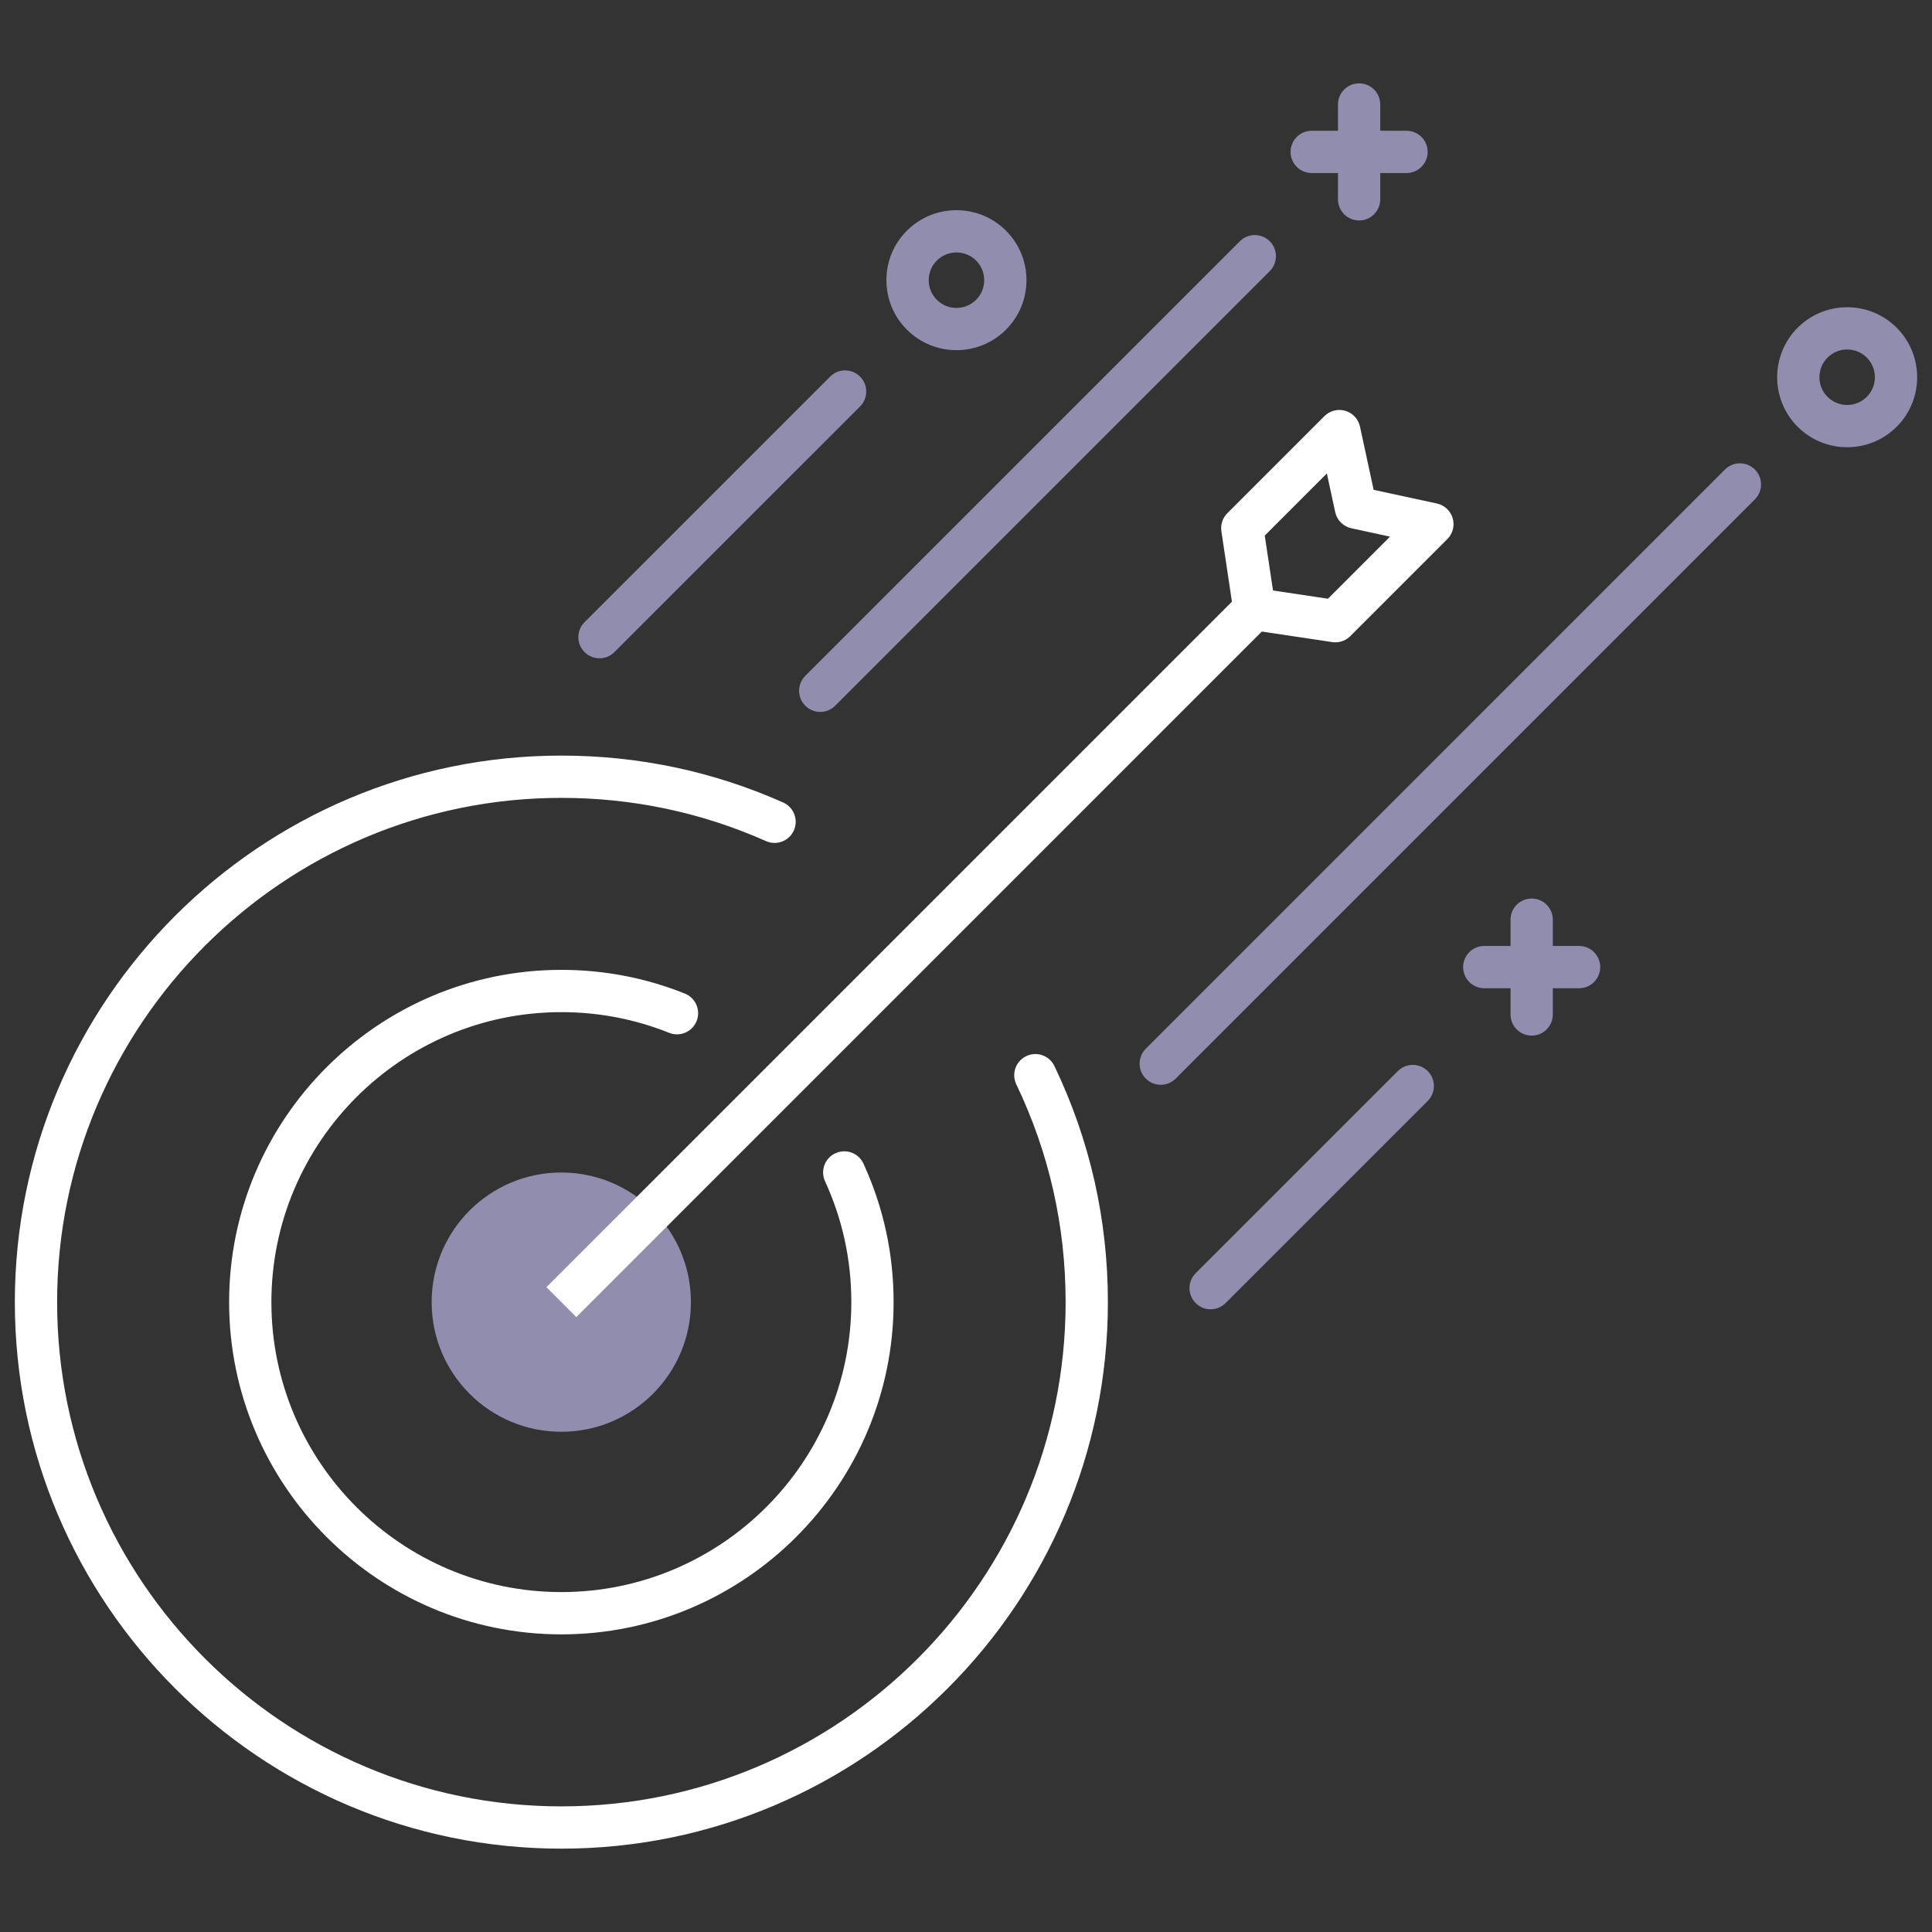 <svg width="217" height="217" viewBox="0 0 217 217" fill="none" xmlns="http://www.w3.org/2000/svg">
<rect x="0" y="0" width="217" height="217" fill="#333333" stroke="none"/>
<path d="M63.043 160.816C71.084 160.816 77.603 154.297 77.603 146.256C77.603 138.214 71.084 131.695 63.043 131.695C55.001 131.695 48.482 138.214 48.482 146.256C48.482 154.297 55.001 160.816 63.043 160.816Z" fill="#908DAF"/>
<path d="M63.052 207.638C29.204 207.638 1.667 180.101 1.667 146.256C1.667 112.405 29.204 84.868 63.052 84.868C71.72 84.868 80.101 86.639 87.964 90.134C89.16 90.666 89.702 92.069 89.168 93.268C88.636 94.464 87.235 95.005 86.034 94.471C78.783 91.25 71.051 89.616 63.052 89.616C31.823 89.616 6.415 115.026 6.415 146.256C6.415 177.485 31.823 202.89 63.052 202.89C94.281 202.89 119.689 177.485 119.689 146.256C119.689 137.69 117.826 129.459 114.15 121.793C113.583 120.61 114.082 119.191 115.264 118.626C116.449 118.051 117.866 118.557 118.431 119.739C122.417 128.051 124.437 136.973 124.437 146.256C124.44 180.101 96.903 207.638 63.052 207.638Z" fill="white"/>
<path d="M63.052 183.57C42.476 183.57 25.734 166.83 25.734 146.253C25.734 125.677 42.474 108.934 63.052 108.934C67.848 108.934 72.513 109.829 76.922 111.598C78.14 112.085 78.731 113.467 78.242 114.685C77.753 115.9 76.374 116.498 75.156 116.005C71.312 114.466 67.24 113.683 63.052 113.683C45.094 113.683 30.482 128.293 30.482 146.253C30.482 164.213 45.094 178.821 63.052 178.821C81.01 178.821 95.62 164.213 95.62 146.253C95.62 141.514 94.628 136.949 92.667 132.678C92.121 131.486 92.643 130.076 93.835 129.53C95.029 128.986 96.437 129.504 96.983 130.698C99.229 135.593 100.369 140.828 100.369 146.253C100.371 166.832 83.629 183.57 63.052 183.57Z" fill="white"/>
<path d="M163.162 58.202C162.915 57.366 162.236 56.735 161.386 56.552L154.287 55.018L152.753 47.92C152.571 47.07 151.937 46.388 151.103 46.142C150.27 45.895 149.37 46.125 148.755 46.74L137.854 57.642C137.319 58.173 137.072 58.928 137.184 59.672L138.369 67.58L61.374 144.577L64.731 147.934L141.726 70.937L149.632 72.119C149.75 72.138 149.869 72.145 149.983 72.145C150.61 72.145 151.215 71.898 151.661 71.45L162.563 60.548C163.178 59.935 163.409 59.035 163.162 58.202ZM149.152 67.247L142.982 66.324L142.056 60.154L149.031 53.178L149.969 57.516C150.166 58.428 150.878 59.14 151.79 59.337L156.125 60.275L149.152 67.247Z" fill="white"/>
<path d="M92.128 79.961C91.52 79.961 90.913 79.728 90.45 79.265C89.521 78.337 89.521 76.836 90.45 75.908L139.259 27.099C140.187 26.17 141.688 26.17 142.616 27.099C143.544 28.027 143.544 29.527 142.616 30.456L93.807 79.265C93.344 79.728 92.736 79.961 92.128 79.961Z" fill="#908DAF"/>
<path d="M130.373 121.843C129.765 121.843 129.157 121.61 128.694 121.147C127.766 120.219 127.766 118.718 128.694 117.79L193.747 52.734C194.676 51.806 196.176 51.806 197.104 52.734C198.033 53.663 198.033 55.163 197.104 56.091L132.051 121.147C131.586 121.612 130.981 121.843 130.373 121.843Z" fill="#908DAF"/>
<path d="M67.333 73.938C66.725 73.938 66.117 73.705 65.654 73.242C64.726 72.314 64.726 70.813 65.654 69.885L93.242 42.298C94.17 41.37 95.67 41.37 96.599 42.298C97.527 43.226 97.527 44.727 96.599 45.655L69.011 73.242C68.546 73.705 67.938 73.938 67.333 73.938Z" fill="#908DAF"/>
<path d="M135.976 147.058C135.368 147.058 134.76 146.825 134.297 146.362C133.369 145.434 133.369 143.934 134.297 143.005L157.001 120.302C157.929 119.373 159.43 119.373 160.358 120.302C161.286 121.23 161.286 122.73 160.358 123.659L137.654 146.362C137.191 146.828 136.583 147.058 135.976 147.058Z" fill="#908DAF"/>
<path d="M157.979 14.687H155.028V11.736C155.028 10.425 153.967 9.362 152.654 9.362C151.341 9.362 150.28 10.425 150.28 11.736V14.687H147.329C146.016 14.687 144.955 15.75 144.955 17.061C144.955 18.371 146.016 19.435 147.329 19.435H150.28V22.389C150.28 23.699 151.341 24.763 152.654 24.763C153.967 24.763 155.028 23.699 155.028 22.389V19.435H157.979C159.292 19.435 160.353 18.371 160.353 17.061C160.353 15.75 159.29 14.687 157.979 14.687Z" fill="#908DAF"/>
<path d="M177.361 106.249H174.41V103.296C174.41 101.985 173.349 100.922 172.036 100.922C170.723 100.922 169.662 101.985 169.662 103.296V106.249H166.711C165.398 106.249 164.337 107.313 164.337 108.623C164.337 109.934 165.398 110.998 166.711 110.998H169.662V113.946C169.662 115.259 170.723 116.32 172.036 116.32C173.349 116.32 174.41 115.259 174.41 113.946V110.998H177.361C178.674 110.998 179.735 109.934 179.735 108.623C179.735 107.313 178.672 106.249 177.361 106.249Z" fill="#908DAF"/>
<path d="M207.47 50.232C205.457 50.232 203.443 49.465 201.91 47.932C198.842 44.864 198.842 39.874 201.91 36.809C204.977 33.742 209.97 33.744 213.032 36.809C216.1 39.876 216.1 44.867 213.032 47.932C211.501 49.465 209.485 50.232 207.47 50.232ZM207.47 39.254C206.639 39.254 205.855 39.577 205.267 40.166C204.051 41.381 204.051 43.359 205.267 44.575C206.48 45.788 208.457 45.792 209.673 44.575C210.262 43.986 210.587 43.202 210.587 42.371C210.587 41.538 210.262 40.755 209.673 40.166C209.084 39.577 208.303 39.254 207.47 39.254Z" fill="#908DAF"/>
<path d="M107.427 39.33C105.411 39.33 103.398 38.563 101.864 37.03C100.378 35.546 99.561 33.568 99.561 31.467C99.561 29.366 100.378 27.391 101.864 25.907C104.932 22.842 109.922 22.84 112.987 25.907C114.473 27.391 115.292 29.366 115.292 31.467C115.292 33.568 114.473 35.543 112.987 37.03C111.456 38.566 109.44 39.33 107.427 39.33ZM107.427 28.355C106.629 28.355 105.832 28.659 105.224 29.266C104.635 29.855 104.312 30.636 104.312 31.469C104.312 32.303 104.635 33.086 105.224 33.675C106.439 34.891 108.415 34.891 109.633 33.675C110.221 33.086 110.544 32.303 110.544 31.469C110.544 30.636 110.221 29.855 109.633 29.266C109.025 28.659 108.225 28.355 107.427 28.355ZM103.543 27.588H103.567H103.543Z" fill="#908DAF"/>
</svg>

